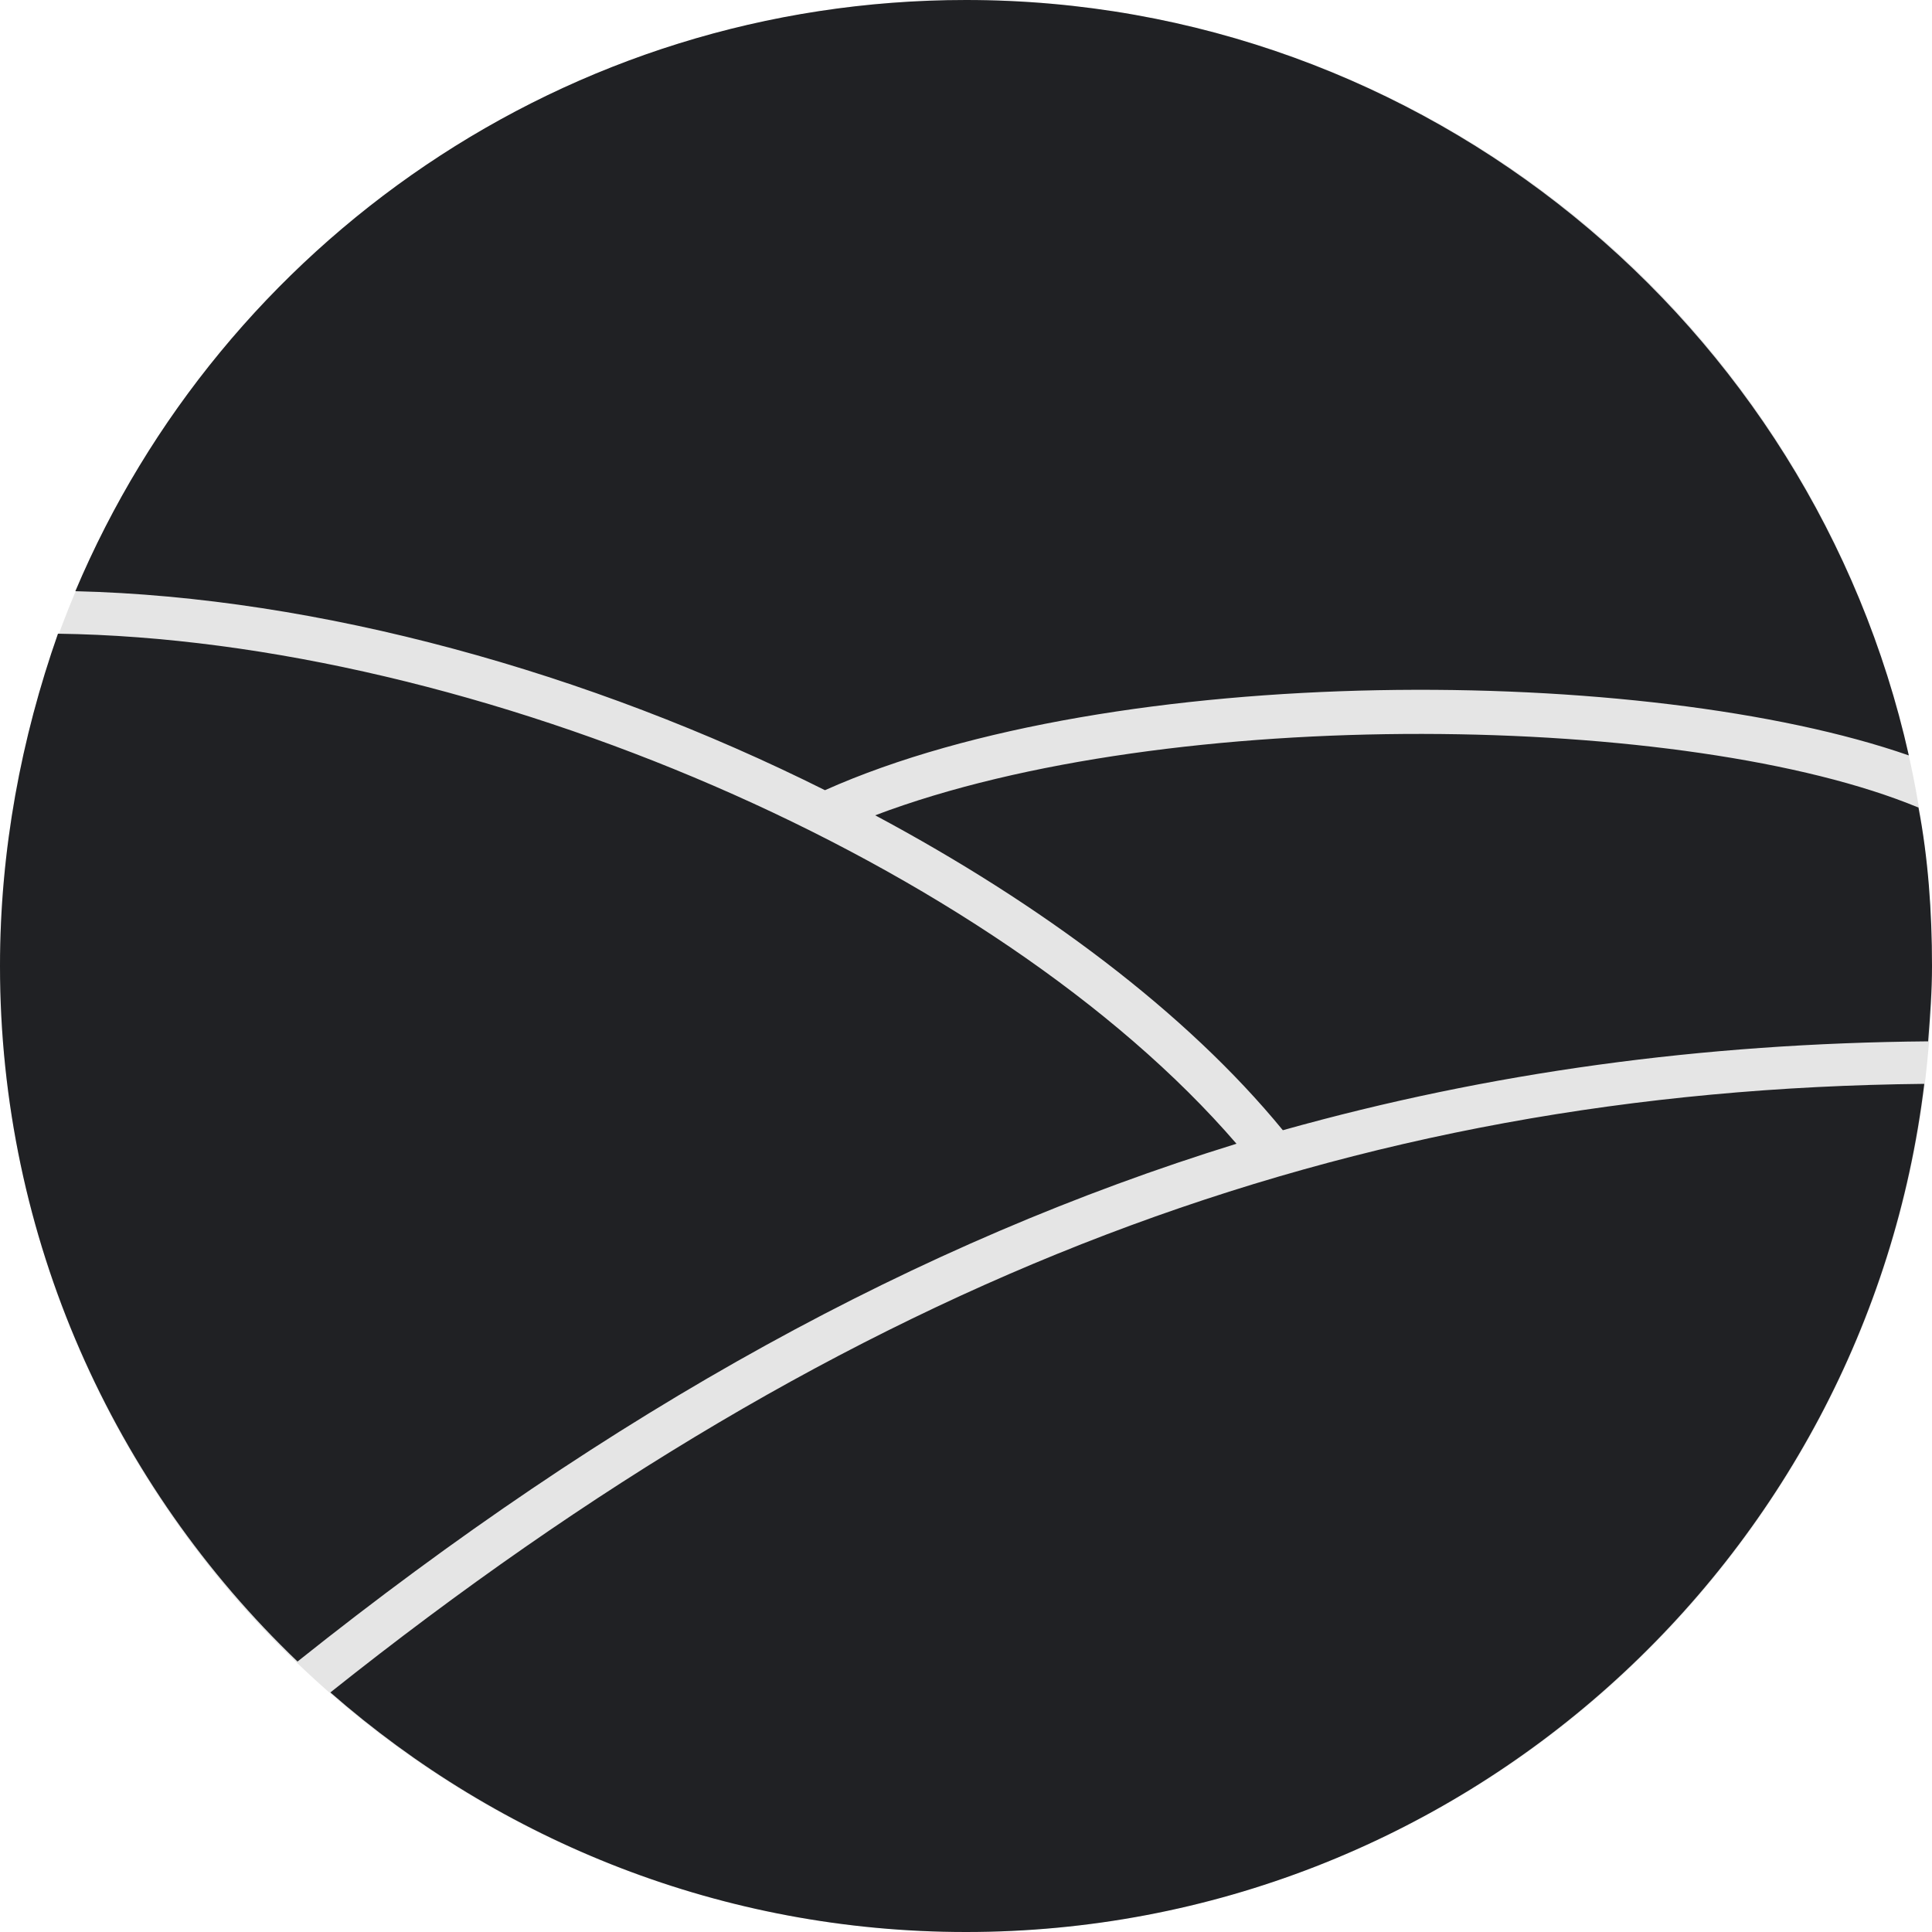 <svg xmlns="http://www.w3.org/2000/svg" viewBox="0 0 100 100">
  <circle fill="#e5e5e5" cx="50" cy="50" r="50" />
  <path fill="#202124" d="M99.3 41.8C87.5 36.9 60.6 36.4 45.3 42.2 53.9 46.8 61.4 52.4 66.4 58.5 77.1 55.5 88.1 54 99.8 53.9 99.9 52.6 100 51.3 100 50 100 47.2 99.8 44.4 99.3 41.8ZM98.8 39.1C93.8 16.8 73.8 0 50 0 29.3 0 11.5 12.6 3.9 30.6 16.5 30.9 30.5 34.8 42.7 40.9 57.7 34.2 85.3 34.4 98.8 39.1ZM3 32.8C1.1 38.2 0 44 0 50 0 64.1 5.9 76.9 15.4 86 31.7 73 47.5 64.3 64 59.2 51.5 44.7 24.7 33.1 3 32.8ZM50 100C75.5 100 96.6 80.8 99.6 56.1 69.7 56.4 44.1 66.1 17.1 87.6 25.9 95.3 37.4 100 50 100Z" />
</svg>
